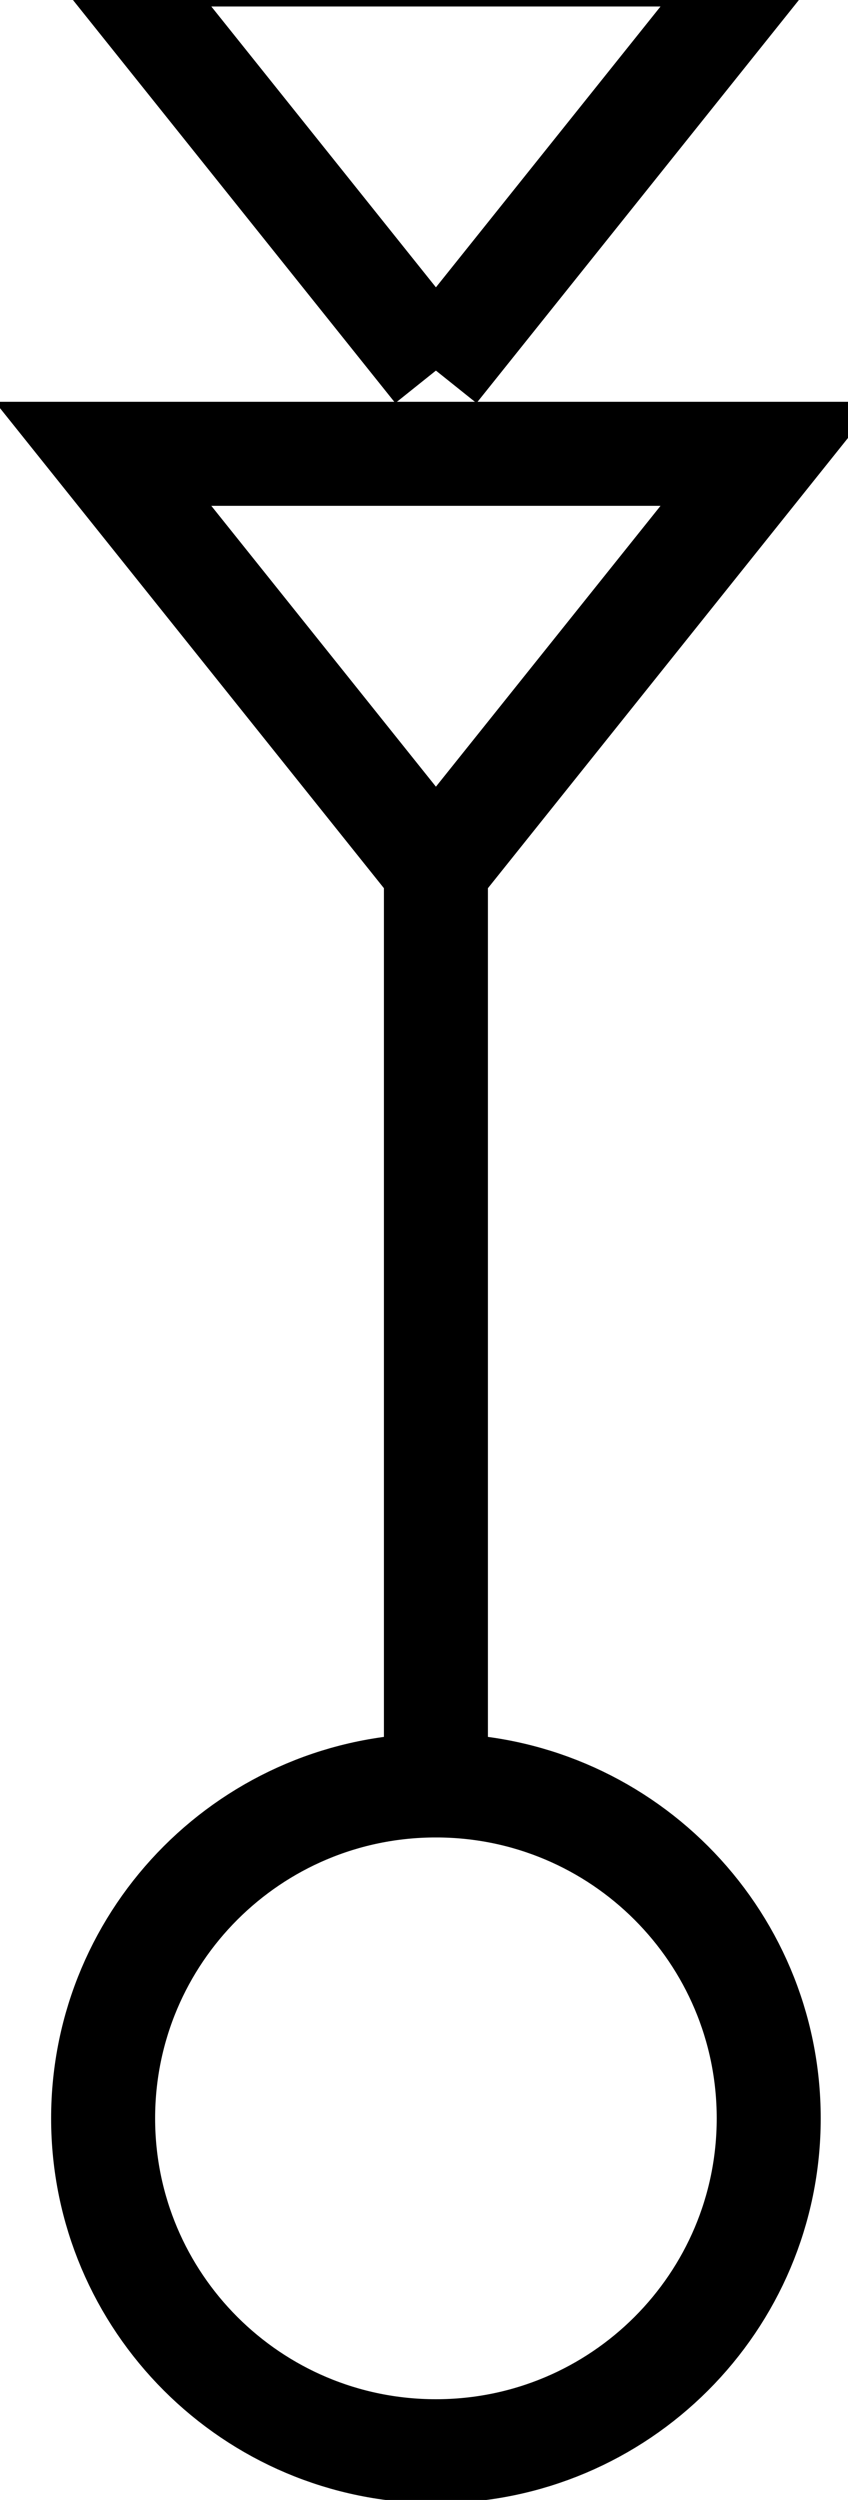 <svg xmlns="http://www.w3.org/2000/svg" xml:space="preserve" width="265" height="781"><path d="M720 1520c-441.824 0-800-358.18-800-800 0-441.824 358.176-800 800-800 441.82 0 800 358.176 800 800 0 441.82-358.18 800-800 800v2200L-80 4720h1600L720 3720m0 1200L-80 5920h1600L720 4920" style="fill:none;stroke:#000;stroke-width:250;stroke-linecap:butt;stroke-linejoin:miter;stroke-miterlimit:10;stroke-opacity:1;stroke-dasharray:none" transform="matrix(.13 0 0 -.13 42.625 755.375)"/></svg>